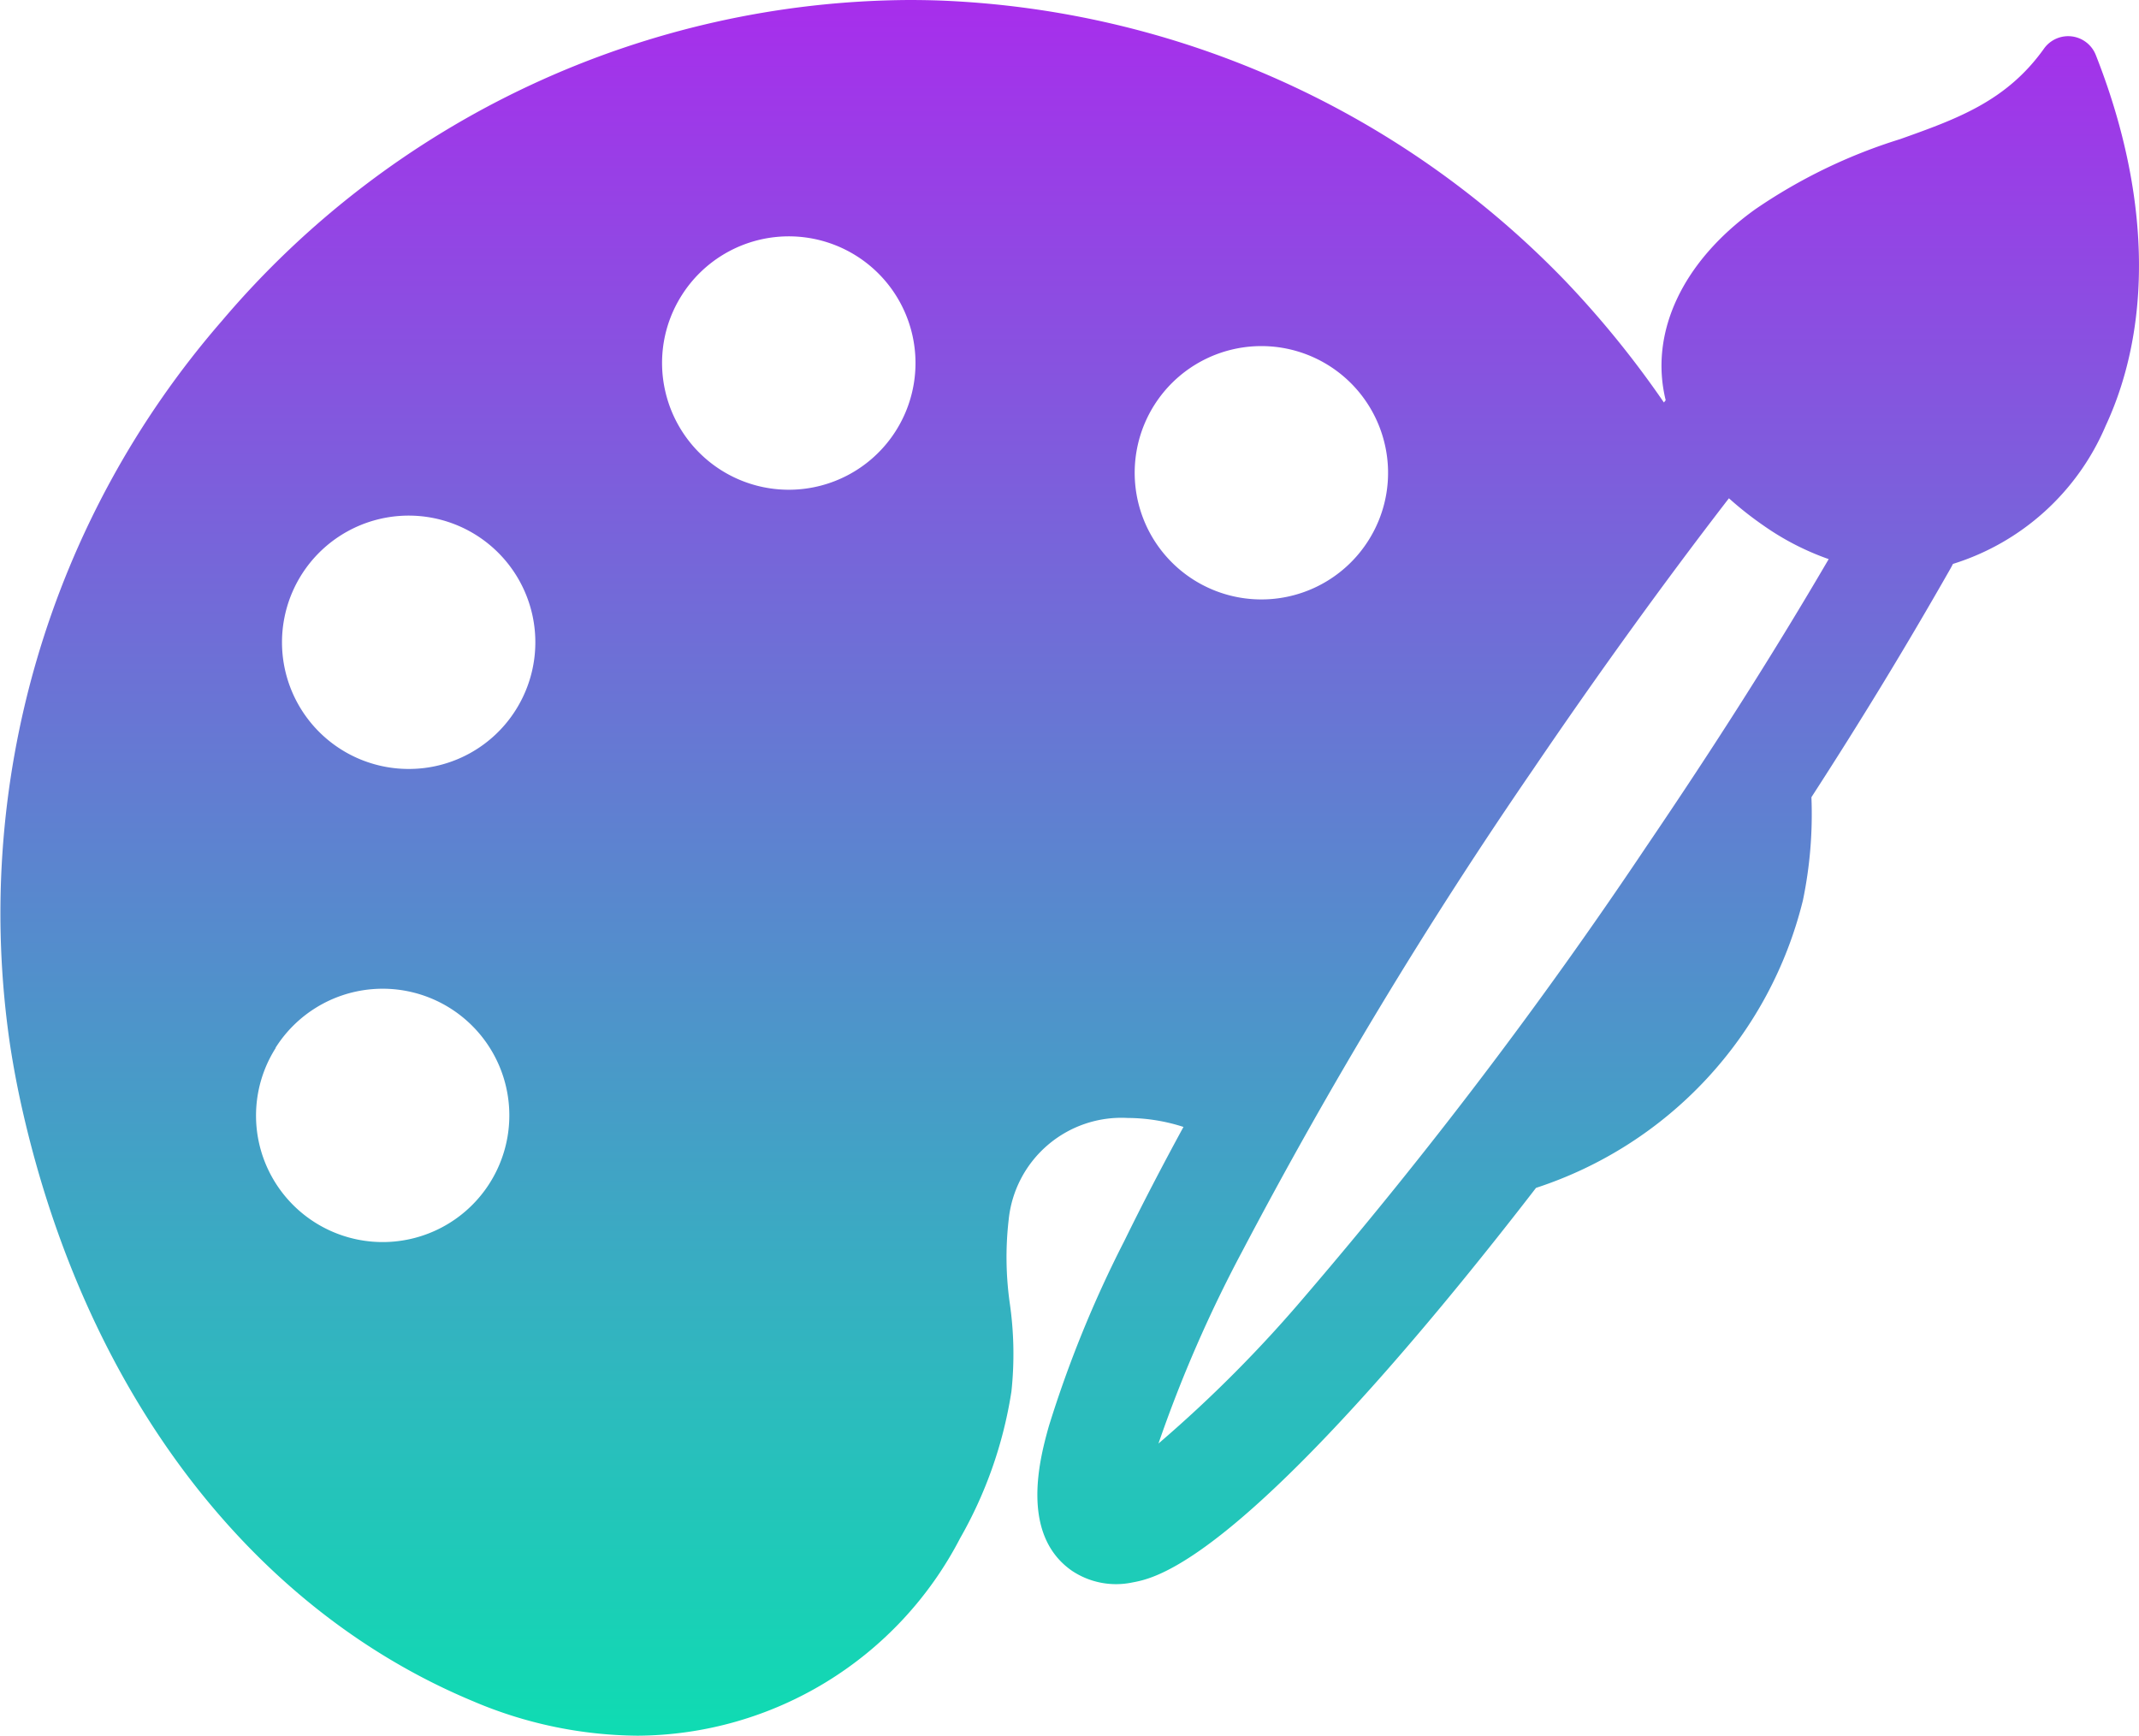 <svg xmlns="http://www.w3.org/2000/svg" xmlns:xlink="http://www.w3.org/1999/xlink" width="75.634" height="61.374" viewBox="0 0 75.634 61.374">
  <defs>
    <linearGradient id="linear-gradient" x1="0.5" x2="0.5" y2="1" gradientUnits="objectBoundingBox">
      <stop offset="0" stop-color="#a82dec"/>
      <stop offset="1" stop-color="#0eddb2"/>
    </linearGradient>
  </defs>
  <g id="art" transform="translate(0 -40.723)">
    <path id="Tracé_319" data-name="Tracé 319" d="M74.106,42.667a1.05,1.05,0,0,0-1.832-.224c-1.327,1.861-3.069,2.481-5.087,3.2a19.016,19.016,0,0,0-5.128,2.484c-2.571,1.846-3.748,4.363-3.161,6.748l-.063.08A34.5,34.5,0,0,0,55.36,50.67a32.476,32.476,0,0,0-22.115-9.928c-.365-.013-.736-.019-1.1-.019a32.079,32.079,0,0,0-24.3,11.348A31.932,31.932,0,0,0,.359,77.693c.117.761.263,1.531.435,2.287C3.07,90,8.882,97.615,16.739,100.883a15.094,15.094,0,0,0,5.806,1.214,12.922,12.922,0,0,0,11.405-6.984,15.106,15.106,0,0,0,1.814-5.191,12.532,12.532,0,0,0-.053-3.076,11.57,11.57,0,0,1-.045-2.992,4.009,4.009,0,0,1,4.21-3.6,6.493,6.493,0,0,1,1.971.317c-.774,1.42-1.477,2.776-2.092,4.033a40.947,40.947,0,0,0-2.67,6.555c-.29,1.04-1.06,3.8.818,5.106a2.807,2.807,0,0,0,2.139.413c.709-.132,2.866-.532,9-7.51,1.645-1.873,3.418-4.04,5.271-6.442a14.275,14.275,0,0,0,9.438-10.17,14.987,14.987,0,0,0,.3-3.644c1.781-2.752,3.343-5.32,4.915-8.081.03-.053.06-.11.089-.168a8.664,8.664,0,0,0,5.4-4.883C76.139,52.157,76.015,47.5,74.106,42.667ZM48.391,59.827a4.479,4.479,0,1,1,.578-3.379A4.459,4.459,0,0,1,48.391,59.827ZM54.2,67.942c2.265-3.337,4.659-6.653,6.934-9.6a12.28,12.28,0,0,0,1.228.968,9.437,9.437,0,0,0,2.3,1.183c-1.92,3.284-3.985,6.538-6.486,10.221A168.117,168.117,0,0,1,46.158,86.542a46.377,46.377,0,0,1-5.195,5.224,46.871,46.871,0,0,1,2.955-6.784A168.638,168.638,0,0,1,54.2,67.942Zm-39.759-.029a4.479,4.479,0,1,1,3.8-2.093A4.465,4.465,0,0,1,14.446,67.913Zm-4.7,9.863a4.479,4.479,0,1,1-.578,3.379A4.459,4.459,0,0,1,9.75,77.777ZM24.1,51.174a4.48,4.48,0,1,1-.577,3.379A4.46,4.46,0,0,1,24.1,51.174Z" transform="translate(0)" fill="url(#linear-gradient)"/>
  </g>
</svg>
